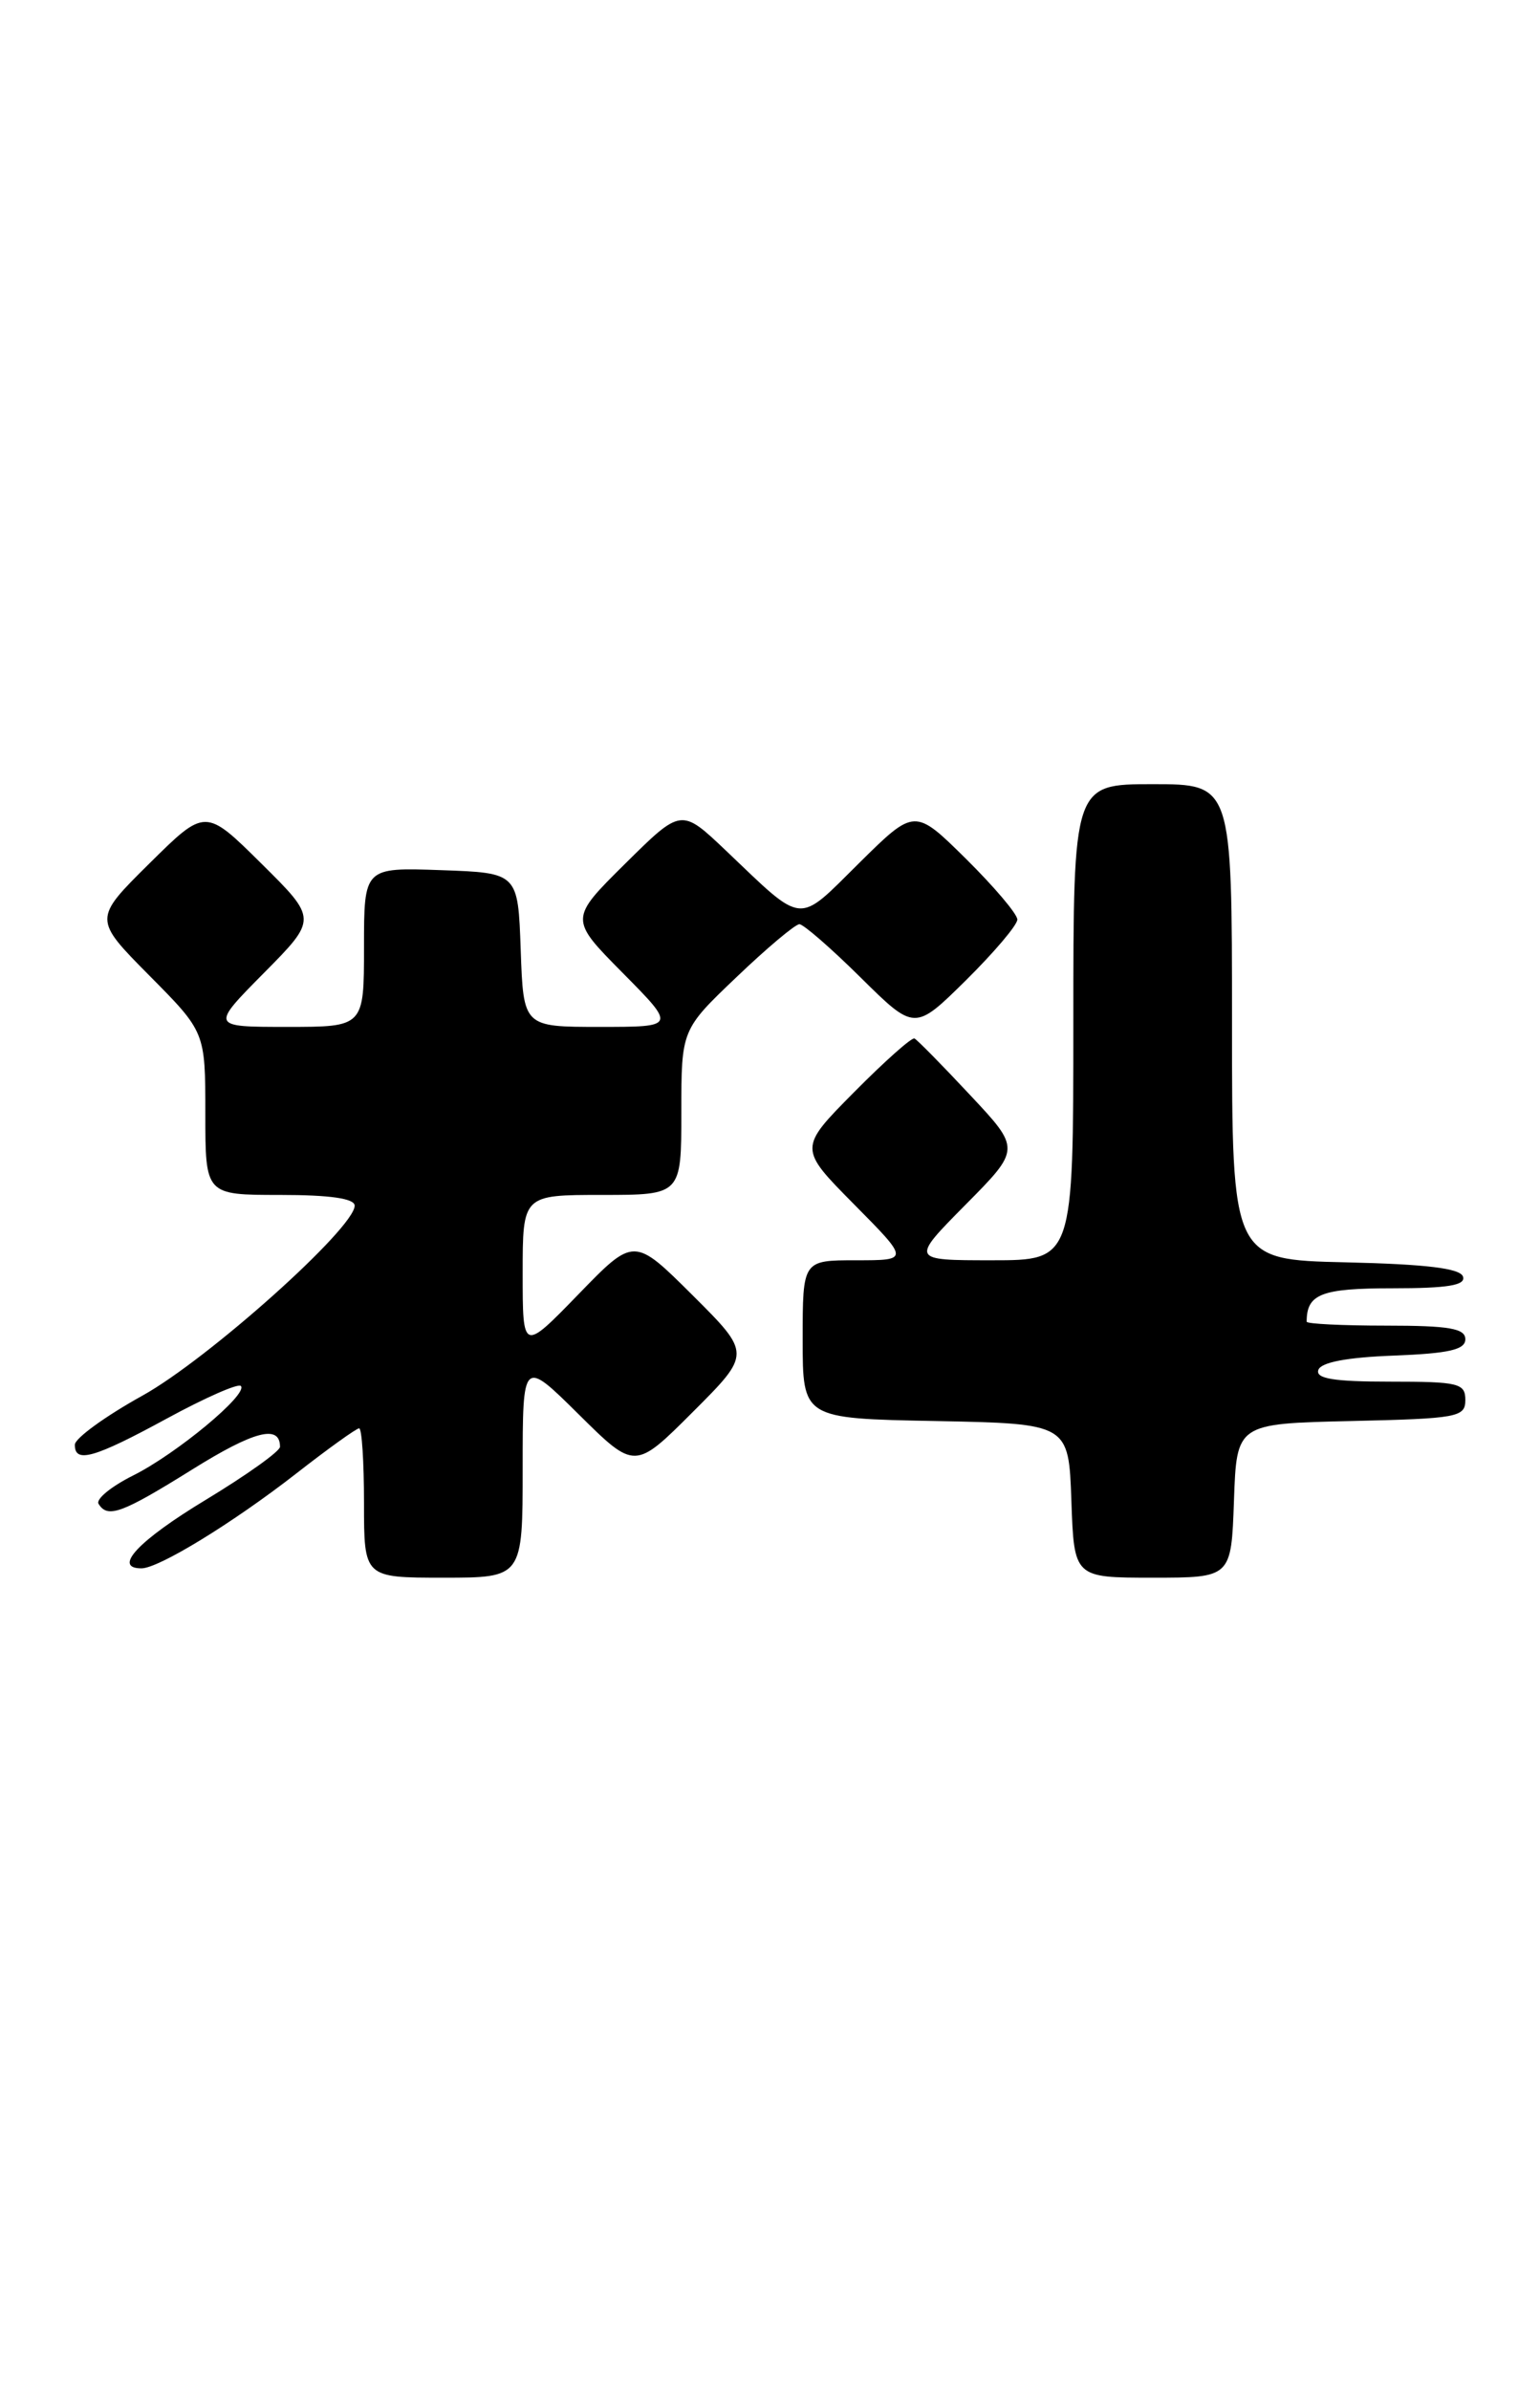 <?xml version="1.0" encoding="UTF-8" standalone="no"?>
<!DOCTYPE svg PUBLIC "-//W3C//DTD SVG 1.1//EN" "http://www.w3.org/Graphics/SVG/1.1/DTD/svg11.dtd" >
<svg xmlns="http://www.w3.org/2000/svg" xmlns:xlink="http://www.w3.org/1999/xlink" version="1.1" viewBox="0 0 165 256">
 <g >
 <path fill="currentColor"
d=" M 56.00 157.28 C 56.00 145.56 56.00 145.56 62.01 151.51 C 68.02 157.46 68.02 157.46 74.25 151.23 C 80.48 145.00 80.48 145.00 74.21 138.75 C 67.93 132.50 67.93 132.50 61.97 138.65 C 56.00 144.80 56.00 144.80 56.00 136.40 C 56.00 128.00 56.00 128.00 64.50 128.00 C 73.00 128.00 73.00 128.00 73.00 119.15 C 73.00 110.30 73.00 110.30 78.93 104.65 C 82.18 101.54 85.21 99.00 85.65 99.00 C 86.08 99.00 89.04 101.57 92.22 104.72 C 98.00 110.43 98.00 110.43 103.50 105.00 C 106.52 102.01 109.00 99.09 109.00 98.50 C 109.00 97.91 106.52 94.99 103.50 92.00 C 98.00 86.57 98.00 86.57 92.05 92.45 C 85.33 99.10 86.25 99.18 77.75 91.09 C 72.99 86.57 72.99 86.57 67.00 92.50 C 61.00 98.44 61.00 98.44 66.72 104.22 C 72.44 110.00 72.44 110.00 64.26 110.00 C 56.08 110.00 56.08 110.00 55.79 101.75 C 55.50 93.50 55.50 93.50 47.25 93.21 C 39.00 92.92 39.00 92.92 39.00 101.46 C 39.00 110.00 39.00 110.00 30.78 110.00 C 22.56 110.00 22.56 110.00 28.28 104.22 C 34.00 98.44 34.00 98.44 28.00 92.50 C 22.00 86.56 22.00 86.56 16.00 92.50 C 10.00 98.44 10.00 98.44 16.00 104.50 C 22.00 110.55 22.00 110.55 22.00 119.28 C 22.00 128.00 22.00 128.00 30.00 128.00 C 35.36 128.00 38.00 128.38 38.00 129.15 C 38.00 131.55 22.30 145.59 15.26 149.50 C 11.29 151.70 8.04 154.06 8.02 154.75 C 7.99 156.79 10.09 156.19 17.88 151.95 C 21.94 149.74 25.50 148.17 25.80 148.46 C 26.65 149.31 18.92 155.73 14.25 158.06 C 11.91 159.23 10.25 160.59 10.56 161.09 C 11.53 162.67 13.04 162.12 20.58 157.42 C 27.23 153.27 30.00 152.56 30.00 154.98 C 30.00 155.46 26.41 158.02 22.03 160.67 C 14.82 165.03 12.04 168.00 15.16 168.00 C 17.00 168.00 24.94 163.14 31.73 157.85 C 35.15 155.18 38.19 153.00 38.48 153.00 C 38.77 153.00 39.00 156.60 39.00 161.00 C 39.00 169.00 39.00 169.00 47.50 169.00 C 56.00 169.00 56.00 169.00 56.00 157.28 Z  M 132.21 160.75 C 132.50 152.50 132.50 152.50 144.75 152.22 C 156.17 151.96 157.00 151.81 157.00 149.97 C 157.00 148.17 156.29 148.00 148.92 148.00 C 142.90 148.00 140.94 147.68 141.25 146.75 C 141.52 145.93 144.30 145.40 149.33 145.21 C 155.25 144.98 157.00 144.58 157.00 143.46 C 157.00 142.30 155.28 142.00 148.50 142.00 C 143.82 142.00 140.00 141.81 140.00 141.58 C 140.00 138.61 141.55 138.00 149.19 138.00 C 155.13 138.00 157.06 137.68 156.75 136.75 C 156.46 135.86 152.81 135.42 144.17 135.22 C 132.00 134.94 132.00 134.94 132.00 109.47 C 132.00 84.00 132.00 84.00 123.50 84.00 C 115.00 84.00 115.00 84.00 115.00 109.50 C 115.00 135.00 115.00 135.00 106.28 135.00 C 97.56 135.00 97.56 135.00 103.46 129.04 C 109.36 123.08 109.36 123.08 103.93 117.29 C 100.95 114.10 98.27 111.38 97.98 111.24 C 97.69 111.10 94.78 113.69 91.51 116.99 C 85.56 123.00 85.56 123.00 91.50 129.00 C 97.44 135.00 97.44 135.00 91.72 135.00 C 86.00 135.00 86.00 135.00 86.00 143.47 C 86.00 151.95 86.00 151.95 100.25 152.22 C 114.50 152.50 114.50 152.50 114.79 160.75 C 115.08 169.00 115.08 169.00 123.50 169.00 C 131.92 169.00 131.92 169.00 132.21 160.75 Z "/>
</g>
</svg>